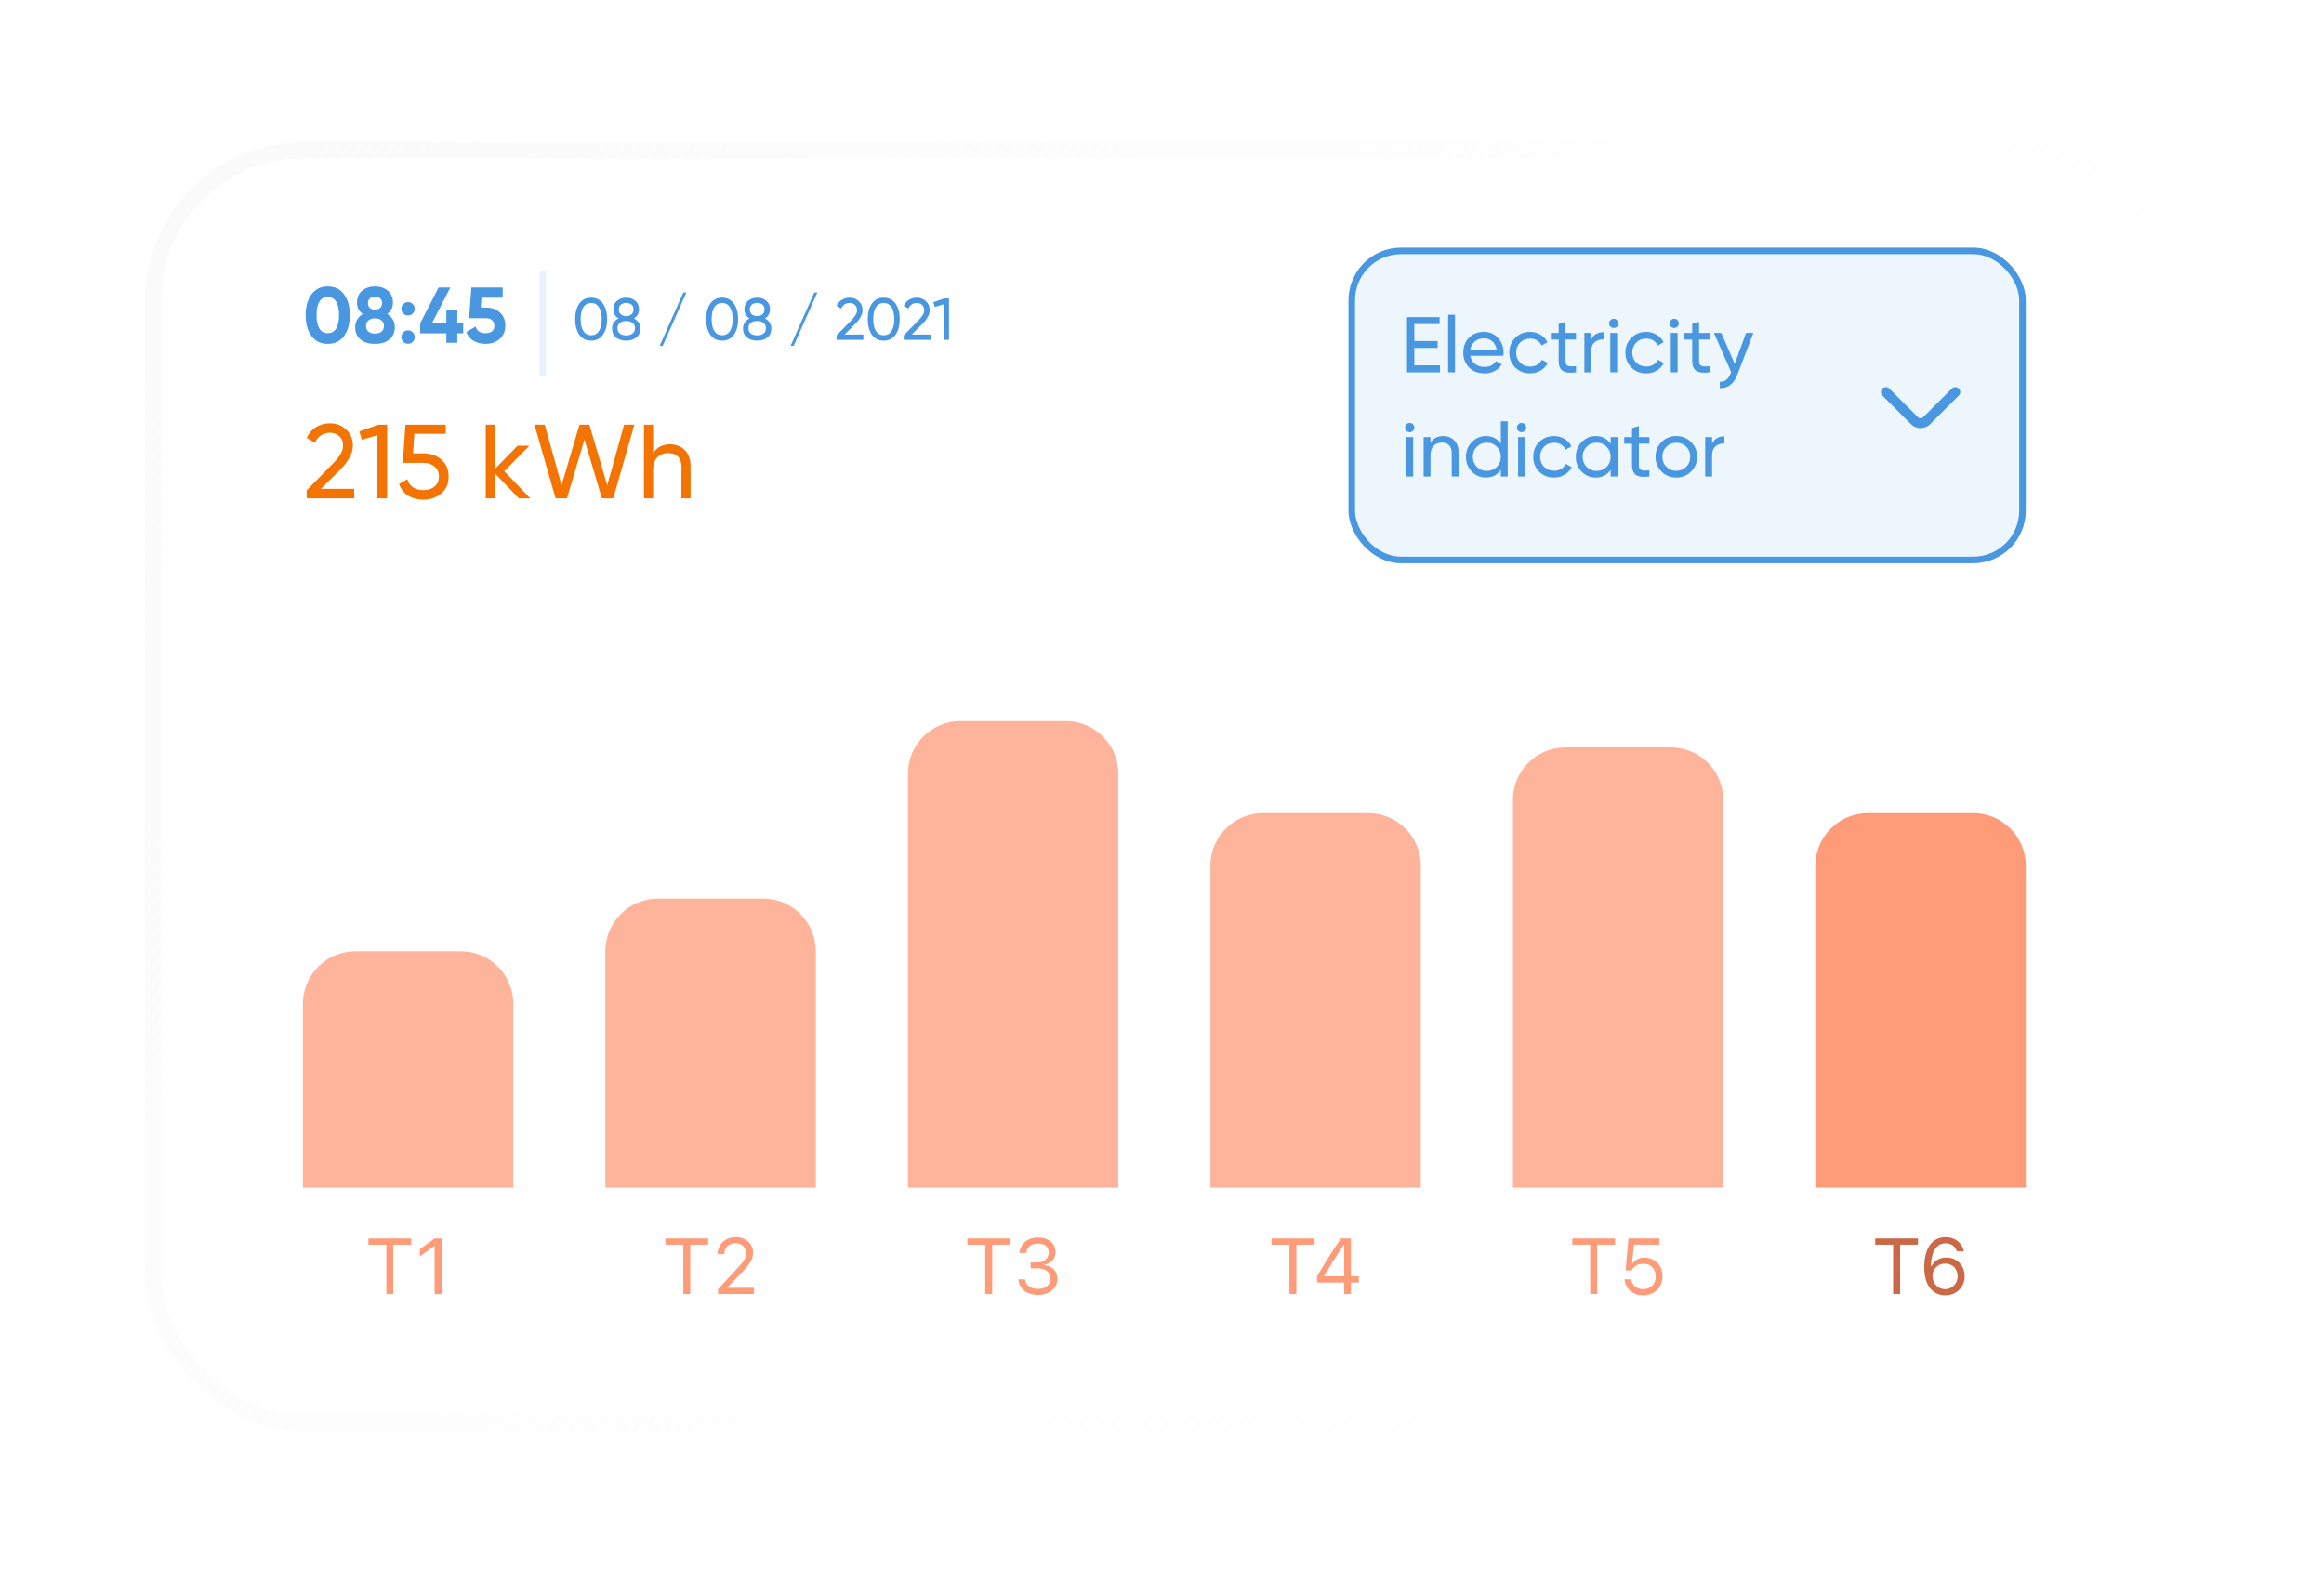 <svg width="290" height="196" viewBox="0 0 290 196" fill="none" xmlns="http://www.w3.org/2000/svg">
<g filter="url(#filter0_bd_4943_11856)">
<rect x="14" y="3" width="254.38" height="160.834" rx="19.694" fill="white" fill-opacity="0.7" shape-rendering="crispEdges"/>
<path d="M36.795 28.138C35.935 28.138 35.259 27.813 34.767 27.163C34.281 26.5 34.038 25.63 34.038 24.554C34.038 23.477 34.281 22.61 34.767 21.954C35.259 21.297 35.935 20.969 36.795 20.969C37.668 20.969 38.344 21.297 38.824 21.954C39.309 22.61 39.552 23.477 39.552 24.554C39.552 25.63 39.309 26.5 38.824 27.163C38.338 27.813 37.662 28.138 36.795 28.138ZM38.203 24.554C38.203 23.818 38.082 23.257 37.839 22.87C37.603 22.482 37.255 22.289 36.795 22.289C36.336 22.289 35.988 22.482 35.751 22.87C35.515 23.257 35.397 23.818 35.397 24.554C35.397 25.289 35.515 25.85 35.751 26.237C35.988 26.618 36.336 26.808 36.795 26.808C37.255 26.808 37.603 26.618 37.839 26.237C38.082 25.85 38.203 25.289 38.203 24.554ZM44.209 24.416C44.846 24.797 45.164 25.351 45.164 26.08C45.164 26.395 45.105 26.68 44.987 26.936C44.875 27.192 44.711 27.409 44.494 27.586C44.284 27.764 44.025 27.901 43.716 28C43.414 28.092 43.073 28.138 42.692 28.138C42.305 28.138 41.957 28.092 41.649 28C41.347 27.901 41.091 27.764 40.88 27.586C40.67 27.409 40.506 27.192 40.388 26.936C40.276 26.68 40.221 26.395 40.221 26.08C40.221 25.358 40.536 24.803 41.166 24.416C40.687 24.074 40.447 23.598 40.447 22.988C40.447 22.351 40.661 21.855 41.087 21.501C41.52 21.146 42.056 20.969 42.692 20.969C43.329 20.969 43.861 21.146 44.288 21.501C44.714 21.855 44.928 22.351 44.928 22.988C44.928 23.598 44.688 24.074 44.209 24.416ZM43.332 22.466C43.168 22.322 42.955 22.249 42.692 22.249C42.43 22.249 42.216 22.322 42.052 22.466C41.888 22.61 41.806 22.807 41.806 23.057C41.806 23.313 41.888 23.513 42.052 23.657C42.216 23.802 42.43 23.874 42.692 23.874C42.955 23.874 43.168 23.802 43.332 23.657C43.496 23.513 43.579 23.313 43.579 23.057C43.579 22.807 43.496 22.61 43.332 22.466ZM43.815 25.903C43.815 25.607 43.71 25.377 43.5 25.213C43.296 25.043 43.027 24.957 42.692 24.957C42.358 24.957 42.085 25.043 41.875 25.213C41.672 25.377 41.57 25.607 41.57 25.903C41.57 26.205 41.672 26.441 41.875 26.612C42.085 26.776 42.358 26.858 42.692 26.858C43.027 26.858 43.296 26.776 43.5 26.612C43.71 26.441 43.815 26.205 43.815 25.903ZM47.403 24.357C47.239 24.521 47.042 24.603 46.812 24.603C46.582 24.603 46.385 24.521 46.221 24.357C46.057 24.192 45.975 23.996 45.975 23.766C45.975 23.536 46.057 23.339 46.221 23.175C46.385 23.011 46.582 22.929 46.812 22.929C47.042 22.929 47.239 23.011 47.403 23.175C47.567 23.339 47.649 23.536 47.649 23.766C47.649 23.996 47.567 24.192 47.403 24.357ZM47.403 27.882C47.239 28.046 47.042 28.128 46.812 28.128C46.582 28.128 46.385 28.046 46.221 27.882C46.057 27.718 45.975 27.521 45.975 27.291C45.975 27.061 46.057 26.864 46.221 26.7C46.385 26.536 46.582 26.454 46.812 26.454C47.042 26.454 47.239 26.536 47.403 26.7C47.567 26.864 47.649 27.061 47.649 27.291C47.649 27.521 47.567 27.718 47.403 27.882ZM53.701 25.568V26.828H52.962V28H51.593V26.828H48.334V25.568L50.628 21.107H52.086L49.801 25.568H51.593V23.933H52.962V25.568H53.701ZM56.596 23.618C57.266 23.618 57.824 23.818 58.27 24.219C58.723 24.613 58.95 25.164 58.95 25.873C58.95 26.582 58.71 27.137 58.231 27.537C57.765 27.938 57.184 28.138 56.488 28.138C55.93 28.138 55.438 28.016 55.011 27.773C54.584 27.524 54.276 27.153 54.085 26.661L55.247 25.981C55.411 26.533 55.825 26.808 56.488 26.808C56.843 26.808 57.115 26.727 57.305 26.562C57.496 26.398 57.591 26.169 57.591 25.873C57.591 25.591 57.496 25.364 57.305 25.194C57.122 25.023 56.862 24.938 56.528 24.938H54.44L54.716 21.107H58.625V22.377H55.976L55.887 23.618H56.596Z" fill="#4897E0"/>
<rect x="63.234" y="19" width="0.821" height="13.129" fill="#E8F2FB"/>
<path d="M71.134 27.006C70.784 27.493 70.294 27.737 69.664 27.737C69.029 27.737 68.539 27.493 68.195 27.006C67.845 26.513 67.67 25.863 67.67 25.056C67.67 24.248 67.845 23.598 68.195 23.106C68.539 22.619 69.029 22.375 69.664 22.375C70.294 22.375 70.784 22.619 71.134 23.106C71.484 23.598 71.658 24.248 71.658 25.056C71.658 25.863 71.484 26.513 71.134 27.006ZM68.357 25.056C68.357 25.701 68.47 26.198 68.697 26.548C68.923 26.892 69.246 27.065 69.664 27.065C70.083 27.065 70.405 26.892 70.632 26.548C70.863 26.198 70.979 25.701 70.979 25.056C70.979 24.411 70.863 23.913 70.632 23.564C70.405 23.214 70.083 23.04 69.664 23.04C69.246 23.04 68.923 23.214 68.697 23.564C68.47 23.909 68.357 24.406 68.357 25.056ZM75.003 24.967C75.254 25.095 75.451 25.267 75.594 25.484C75.737 25.696 75.808 25.942 75.808 26.223C75.808 26.695 75.643 27.067 75.313 27.338C74.978 27.604 74.552 27.737 74.035 27.737C73.519 27.737 73.095 27.604 72.765 27.338C72.435 27.067 72.27 26.695 72.27 26.223C72.27 25.942 72.342 25.696 72.484 25.484C72.627 25.267 72.824 25.095 73.075 24.967C72.652 24.701 72.44 24.325 72.44 23.837C72.44 23.369 72.595 23.01 72.906 22.759C73.221 22.503 73.597 22.375 74.035 22.375C74.484 22.375 74.86 22.503 75.165 22.759C75.481 23.01 75.638 23.369 75.638 23.837C75.638 24.325 75.426 24.701 75.003 24.967ZM74.035 23.032C73.77 23.032 73.55 23.101 73.378 23.239C73.206 23.377 73.12 23.581 73.12 23.852C73.12 24.118 73.208 24.322 73.385 24.465C73.563 24.608 73.779 24.679 74.035 24.679C74.291 24.679 74.508 24.608 74.685 24.465C74.863 24.322 74.951 24.118 74.951 23.852C74.951 23.581 74.865 23.377 74.693 23.239C74.52 23.101 74.301 23.032 74.035 23.032ZM74.035 27.079C74.365 27.079 74.629 27.003 74.826 26.85C75.028 26.698 75.128 26.474 75.128 26.178C75.128 25.893 75.028 25.674 74.826 25.521C74.629 25.363 74.365 25.285 74.035 25.285C73.71 25.285 73.447 25.363 73.245 25.521C73.048 25.674 72.95 25.893 72.95 26.178C72.95 26.474 73.048 26.698 73.245 26.85C73.447 27.003 73.71 27.079 74.035 27.079ZM78.597 28.379H78.213L81.167 21.732H81.551L78.597 28.379ZM87.477 27.006C87.127 27.493 86.637 27.737 86.007 27.737C85.372 27.737 84.882 27.493 84.537 27.006C84.188 26.513 84.013 25.863 84.013 25.056C84.013 24.248 84.188 23.598 84.537 23.106C84.882 22.619 85.372 22.375 86.007 22.375C86.637 22.375 87.127 22.619 87.477 23.106C87.826 23.598 88.001 24.248 88.001 25.056C88.001 25.863 87.826 26.513 87.477 27.006ZM84.7 25.056C84.7 25.701 84.813 26.198 85.04 26.548C85.266 26.892 85.588 27.065 86.007 27.065C86.425 27.065 86.748 26.892 86.974 26.548C87.206 26.198 87.322 25.701 87.322 25.056C87.322 24.411 87.206 23.913 86.974 23.564C86.748 23.214 86.425 23.04 86.007 23.04C85.588 23.04 85.266 23.214 85.04 23.564C84.813 23.909 84.7 24.406 84.7 25.056ZM91.346 24.967C91.597 25.095 91.794 25.267 91.936 25.484C92.079 25.696 92.151 25.942 92.151 26.223C92.151 26.695 91.986 27.067 91.656 27.338C91.321 27.604 90.895 27.737 90.378 27.737C89.861 27.737 89.438 27.604 89.108 27.338C88.778 27.067 88.613 26.695 88.613 26.223C88.613 25.942 88.684 25.696 88.827 25.484C88.97 25.267 89.167 25.095 89.418 24.967C88.995 24.701 88.783 24.325 88.783 23.837C88.783 23.369 88.938 23.01 89.248 22.759C89.563 22.503 89.94 22.375 90.378 22.375C90.826 22.375 91.203 22.503 91.508 22.759C91.823 23.01 91.981 23.369 91.981 23.837C91.981 24.325 91.769 24.701 91.346 24.967ZM90.378 23.032C90.112 23.032 89.893 23.101 89.721 23.239C89.549 23.377 89.462 23.581 89.462 23.852C89.462 24.118 89.551 24.322 89.728 24.465C89.906 24.608 90.122 24.679 90.378 24.679C90.634 24.679 90.851 24.608 91.028 24.465C91.205 24.322 91.294 24.118 91.294 23.852C91.294 23.581 91.208 23.377 91.035 23.239C90.863 23.101 90.644 23.032 90.378 23.032ZM90.378 27.079C90.708 27.079 90.971 27.003 91.168 26.85C91.37 26.698 91.471 26.474 91.471 26.178C91.471 25.893 91.37 25.674 91.168 25.521C90.971 25.363 90.708 25.285 90.378 25.285C90.053 25.285 89.79 25.363 89.588 25.521C89.391 25.674 89.293 25.893 89.293 26.178C89.293 26.474 89.391 26.698 89.588 26.85C89.79 27.003 90.053 27.079 90.378 27.079ZM94.94 28.379H94.556L97.51 21.732H97.894L94.94 28.379ZM100.289 27.641V27.079L102.113 25.218C102.601 24.731 102.844 24.312 102.844 23.963C102.844 23.667 102.756 23.441 102.579 23.283C102.401 23.121 102.185 23.04 101.929 23.04C101.441 23.04 101.087 23.271 100.865 23.734L100.289 23.394C100.452 23.054 100.676 22.801 100.961 22.633C101.247 22.461 101.567 22.375 101.921 22.375C102.359 22.375 102.736 22.518 103.051 22.803C103.371 23.094 103.531 23.478 103.531 23.955C103.531 24.477 103.224 25.046 102.608 25.661L101.286 26.976H103.627V27.641H100.289ZM107.642 27.006C107.292 27.493 106.802 27.737 106.172 27.737C105.537 27.737 105.047 27.493 104.702 27.006C104.353 26.513 104.178 25.863 104.178 25.056C104.178 24.248 104.353 23.598 104.702 23.106C105.047 22.619 105.537 22.375 106.172 22.375C106.802 22.375 107.292 22.619 107.642 23.106C107.991 23.598 108.166 24.248 108.166 25.056C108.166 25.863 107.991 26.513 107.642 27.006ZM104.865 25.056C104.865 25.701 104.978 26.198 105.205 26.548C105.431 26.892 105.754 27.065 106.172 27.065C106.591 27.065 106.913 26.892 107.14 26.548C107.371 26.198 107.487 25.701 107.487 25.056C107.487 24.411 107.371 23.913 107.14 23.564C106.913 23.214 106.591 23.04 106.172 23.04C105.754 23.04 105.431 23.214 105.205 23.564C104.978 23.909 104.865 24.406 104.865 25.056ZM108.67 27.641V27.079L110.494 25.218C110.981 24.731 111.225 24.312 111.225 23.963C111.225 23.667 111.136 23.441 110.959 23.283C110.782 23.121 110.565 23.04 110.309 23.04C109.822 23.04 109.467 23.271 109.246 23.734L108.67 23.394C108.832 23.054 109.056 22.801 109.342 22.633C109.627 22.461 109.947 22.375 110.302 22.375C110.74 22.375 111.117 22.518 111.432 22.803C111.752 23.094 111.912 23.478 111.912 23.955C111.912 24.477 111.604 25.046 110.989 25.661L109.667 26.976H112.008V27.641H108.67ZM113.725 22.471H114.315V27.641H113.636V23.209L112.536 23.534L112.366 22.944L113.725 22.471Z" fill="#4897E0"/>
<path d="M34.166 47.412V46.414L37.409 43.106C38.276 42.239 38.709 41.495 38.709 40.874C38.709 40.349 38.551 39.946 38.236 39.666C37.921 39.377 37.536 39.233 37.081 39.233C36.214 39.233 35.584 39.644 35.19 40.467L34.166 39.863C34.455 39.259 34.853 38.808 35.361 38.51C35.868 38.204 36.437 38.051 37.068 38.051C37.847 38.051 38.516 38.305 39.076 38.812C39.645 39.329 39.93 40.012 39.93 40.861C39.93 41.788 39.383 42.799 38.289 43.894L35.938 46.23H40.1V47.412H34.166ZM43.153 38.222H44.203V47.412H42.995V39.535L41.039 40.112L40.737 39.062L43.153 38.222ZM48.778 41.806C49.644 41.806 50.375 42.064 50.97 42.581C51.574 43.097 51.876 43.802 51.876 44.694C51.876 45.596 51.57 46.3 50.957 46.808C50.336 47.325 49.592 47.583 48.725 47.583C48.016 47.583 47.386 47.416 46.835 47.084C46.292 46.742 45.911 46.252 45.692 45.613L46.73 45.023C46.852 45.469 47.088 45.81 47.438 46.047C47.789 46.274 48.218 46.388 48.725 46.388C49.303 46.388 49.771 46.239 50.13 45.942C50.489 45.644 50.668 45.228 50.668 44.694C50.668 44.16 50.489 43.745 50.13 43.447C49.771 43.141 49.312 42.987 48.751 42.987H46.152L46.493 38.222H51.522V39.364H47.596L47.438 41.806H48.778ZM62.064 47.412H60.646L57.653 44.3V47.412H56.51V38.222H57.653V43.749L60.489 40.847H61.959L58.821 44.025L62.064 47.412ZM65.227 47.412L62.588 38.222H63.875L65.975 45.784L68.207 38.222H69.442L71.674 45.784L73.774 38.222H75.061L72.422 47.412H71.004L68.825 40.073L66.645 47.412H65.227ZM79.525 40.677C79.91 40.677 80.256 40.742 80.562 40.874C80.877 40.996 81.144 41.176 81.363 41.412C81.591 41.64 81.766 41.92 81.888 42.252C82.011 42.585 82.072 42.961 82.072 43.381V47.412H80.93V43.447C80.93 42.913 80.785 42.502 80.496 42.213C80.208 41.915 79.809 41.767 79.302 41.767C78.733 41.767 78.273 41.946 77.923 42.305C77.573 42.655 77.398 43.198 77.398 43.933V47.412H76.256V38.222H77.398V41.793C77.853 41.049 78.562 40.677 79.525 40.677Z" fill="#F37403"/>
<rect x="164.576" y="16.539" width="83.699" height="38.567" rx="6.154" fill="#EDF5FD"/>
<path d="M172.385 30.827H175.585V31.693H171.469V24.8H175.536V25.667H172.385V27.784H175.29V28.641H172.385V30.827ZM176.602 31.693V24.505H177.459V31.693H176.602ZM179.366 29.625C179.452 30.065 179.652 30.407 179.967 30.65C180.282 30.892 180.676 31.014 181.149 31.014C181.798 31.014 182.271 30.774 182.567 30.295L183.295 30.709C182.809 31.451 182.087 31.821 181.129 31.821C180.354 31.821 179.717 31.578 179.219 31.093C178.733 30.594 178.49 29.973 178.49 29.232C178.49 28.483 178.729 27.866 179.209 27.38C179.688 26.888 180.308 26.642 181.07 26.642C181.792 26.642 182.379 26.898 182.832 27.41C183.292 27.909 183.522 28.519 183.522 29.241C183.522 29.373 183.512 29.501 183.492 29.625H179.366ZM181.07 27.449C180.61 27.449 180.23 27.581 179.928 27.843C179.626 28.099 179.438 28.444 179.366 28.877H182.655C182.583 28.404 182.399 28.05 182.104 27.814C181.808 27.571 181.464 27.449 181.07 27.449ZM186.821 31.821C186.079 31.821 185.462 31.575 184.969 31.083C184.477 30.584 184.231 29.967 184.231 29.232C184.231 28.496 184.477 27.883 184.969 27.39C185.462 26.891 186.079 26.642 186.821 26.642C187.306 26.642 187.743 26.76 188.13 26.996C188.517 27.226 188.806 27.538 188.997 27.932L188.278 28.345C188.153 28.083 187.963 27.873 187.707 27.715C187.451 27.558 187.155 27.479 186.821 27.479C186.328 27.479 185.915 27.646 185.58 27.981C185.252 28.322 185.087 28.739 185.087 29.232C185.087 29.717 185.252 30.131 185.58 30.472C185.915 30.807 186.328 30.974 186.821 30.974C187.155 30.974 187.451 30.899 187.707 30.748C187.969 30.59 188.17 30.38 188.307 30.118L189.036 30.541C188.826 30.935 188.524 31.247 188.13 31.477C187.736 31.706 187.3 31.821 186.821 31.821ZM192.56 27.597H191.251V30.265C191.251 30.456 191.277 30.6 191.329 30.699C191.388 30.791 191.471 30.856 191.576 30.896C191.687 30.935 191.825 30.955 191.989 30.955C192.153 30.948 192.344 30.938 192.56 30.925V31.693C191.812 31.792 191.264 31.733 190.916 31.516C190.568 31.293 190.394 30.876 190.394 30.265V27.597H189.419V26.77H190.394V25.647L191.251 25.391V26.77H192.56V27.597ZM194.46 27.597C194.742 26.986 195.254 26.681 195.996 26.681V27.577C195.576 27.558 195.215 27.669 194.913 27.912C194.611 28.155 194.46 28.546 194.46 29.084V31.693H193.603V26.77H194.46V27.597ZM197.268 26.159C197.104 26.159 196.966 26.104 196.854 25.992C196.743 25.88 196.687 25.746 196.687 25.588C196.687 25.431 196.743 25.296 196.854 25.184C196.966 25.066 197.104 25.007 197.268 25.007C197.425 25.007 197.56 25.066 197.671 25.184C197.783 25.296 197.839 25.431 197.839 25.588C197.839 25.746 197.783 25.88 197.671 25.992C197.56 26.104 197.425 26.159 197.268 26.159ZM196.834 31.693V26.77H197.691V31.693H196.834ZM201.312 31.821C200.57 31.821 199.953 31.575 199.461 31.083C198.969 30.584 198.722 29.967 198.722 29.232C198.722 28.496 198.969 27.883 199.461 27.39C199.953 26.891 200.57 26.642 201.312 26.642C201.798 26.642 202.234 26.76 202.622 26.996C203.009 27.226 203.298 27.538 203.488 27.932L202.769 28.345C202.645 28.083 202.454 27.873 202.198 27.715C201.942 27.558 201.647 27.479 201.312 27.479C200.82 27.479 200.406 27.646 200.071 27.981C199.743 28.322 199.579 28.739 199.579 29.232C199.579 29.717 199.743 30.131 200.071 30.472C200.406 30.807 200.82 30.974 201.312 30.974C201.647 30.974 201.942 30.899 202.198 30.748C202.461 30.59 202.661 30.38 202.799 30.118L203.528 30.541C203.318 30.935 203.016 31.247 202.622 31.477C202.228 31.706 201.791 31.821 201.312 31.821ZM204.816 26.159C204.652 26.159 204.514 26.104 204.403 25.992C204.291 25.88 204.235 25.746 204.235 25.588C204.235 25.431 204.291 25.296 204.403 25.184C204.514 25.066 204.652 25.007 204.816 25.007C204.974 25.007 205.109 25.066 205.22 25.184C205.332 25.296 205.388 25.431 205.388 25.588C205.388 25.746 205.332 25.88 205.22 25.992C205.109 26.104 204.974 26.159 204.816 26.159ZM204.383 31.693V26.77H205.24V31.693H204.383ZM209.225 27.597H207.915V30.265C207.915 30.456 207.942 30.6 207.994 30.699C208.053 30.791 208.135 30.856 208.24 30.896C208.352 30.935 208.49 30.955 208.654 30.955C208.818 30.948 209.009 30.938 209.225 30.925V31.693C208.477 31.792 207.929 31.733 207.581 31.516C207.233 31.293 207.059 30.876 207.059 30.265V27.597H206.084V26.77H207.059V25.647L207.915 25.391V26.77H209.225V27.597ZM213.782 26.77H214.698L212.689 31.999C212.479 32.557 212.183 32.98 211.803 33.269C211.428 33.564 210.995 33.696 210.503 33.663V32.865C211.1 32.918 211.543 32.583 211.832 31.861L211.921 31.674L209.774 26.77H210.69L212.364 30.63L213.782 26.77ZM171.814 39.159C171.65 39.159 171.512 39.104 171.4 38.992C171.288 38.88 171.233 38.746 171.233 38.588C171.233 38.431 171.288 38.296 171.4 38.184C171.512 38.066 171.65 38.007 171.814 38.007C171.971 38.007 172.106 38.066 172.217 38.184C172.329 38.296 172.385 38.431 172.385 38.588C172.385 38.746 172.329 38.88 172.217 38.992C172.106 39.104 171.971 39.159 171.814 39.159ZM171.38 44.693V39.77H172.237V44.693H171.38ZM175.996 39.642C176.285 39.642 176.544 39.691 176.774 39.79C177.01 39.882 177.21 40.016 177.374 40.193C177.545 40.364 177.676 40.574 177.768 40.824C177.86 41.073 177.906 41.355 177.906 41.67V44.693H177.05V41.72C177.05 41.319 176.941 41.011 176.725 40.794C176.508 40.571 176.209 40.459 175.829 40.459C175.402 40.459 175.057 40.594 174.795 40.863C174.532 41.126 174.401 41.532 174.401 42.084V44.693H173.544V39.77H174.401V40.479C174.742 39.921 175.274 39.642 175.996 39.642ZM183.179 37.8H184.035V44.693H183.179V43.846C182.752 44.496 182.132 44.821 181.318 44.821C180.622 44.821 180.034 44.572 179.555 44.073C179.069 43.568 178.826 42.954 178.826 42.232C178.826 41.516 179.069 40.906 179.555 40.4C180.041 39.895 180.628 39.642 181.318 39.642C182.132 39.642 182.752 39.967 183.179 40.617V37.8ZM181.426 43.994C181.925 43.994 182.342 43.827 182.677 43.492C183.011 43.151 183.179 42.73 183.179 42.232C183.179 41.733 183.011 41.316 182.677 40.981C182.342 40.64 181.925 40.469 181.426 40.469C180.934 40.469 180.52 40.64 180.185 40.981C179.851 41.316 179.683 41.733 179.683 42.232C179.683 42.73 179.851 43.151 180.185 43.492C180.52 43.827 180.934 43.994 181.426 43.994ZM185.767 39.159C185.603 39.159 185.465 39.104 185.353 38.992C185.242 38.88 185.186 38.746 185.186 38.588C185.186 38.431 185.242 38.296 185.353 38.184C185.465 38.066 185.603 38.007 185.767 38.007C185.924 38.007 186.059 38.066 186.17 38.184C186.282 38.296 186.338 38.431 186.338 38.588C186.338 38.746 186.282 38.88 186.17 38.992C186.059 39.104 185.924 39.159 185.767 39.159ZM185.333 44.693V39.77H186.19V44.693H185.333ZM189.811 44.821C189.069 44.821 188.452 44.575 187.96 44.083C187.468 43.584 187.221 42.967 187.221 42.232C187.221 41.496 187.468 40.883 187.96 40.39C188.452 39.891 189.069 39.642 189.811 39.642C190.297 39.642 190.733 39.76 191.121 39.996C191.508 40.226 191.797 40.538 191.987 40.932L191.268 41.345C191.144 41.083 190.953 40.873 190.697 40.715C190.441 40.558 190.146 40.479 189.811 40.479C189.319 40.479 188.905 40.646 188.57 40.981C188.242 41.322 188.078 41.739 188.078 42.232C188.078 42.717 188.242 43.131 188.57 43.472C188.905 43.807 189.319 43.974 189.811 43.974C190.146 43.974 190.441 43.899 190.697 43.748C190.96 43.59 191.16 43.38 191.298 43.118L192.027 43.541C191.817 43.935 191.515 44.247 191.121 44.477C190.727 44.706 190.29 44.821 189.811 44.821ZM196.882 39.77H197.739V44.693H196.882V43.846C196.455 44.496 195.835 44.821 195.021 44.821C194.325 44.821 193.737 44.572 193.258 44.073C192.772 43.568 192.53 42.954 192.53 42.232C192.53 41.516 192.772 40.906 193.258 40.4C193.744 39.895 194.332 39.642 195.021 39.642C195.835 39.642 196.455 39.967 196.882 40.617V39.77ZM195.129 43.994C195.628 43.994 196.045 43.827 196.38 43.492C196.714 43.151 196.882 42.73 196.882 42.232C196.882 41.733 196.714 41.316 196.38 40.981C196.045 40.64 195.628 40.469 195.129 40.469C194.637 40.469 194.223 40.64 193.888 40.981C193.554 41.316 193.386 41.733 193.386 42.232C193.386 42.73 193.554 43.151 193.888 43.492C194.223 43.827 194.637 43.994 195.129 43.994ZM201.715 40.597H200.405V43.266C200.405 43.456 200.432 43.6 200.484 43.699C200.543 43.791 200.625 43.856 200.73 43.896C200.842 43.935 200.98 43.955 201.144 43.955C201.308 43.948 201.498 43.938 201.715 43.925V44.693C200.967 44.792 200.418 44.733 200.07 44.516C199.723 44.293 199.549 43.876 199.549 43.266V40.597H198.574V39.77H199.549V38.647L200.405 38.391V39.77H201.715V40.597ZM206.913 44.073C206.414 44.572 205.801 44.821 205.072 44.821C204.343 44.821 203.73 44.572 203.231 44.073C202.732 43.574 202.482 42.96 202.482 42.232C202.482 41.503 202.732 40.889 203.231 40.39C203.73 39.891 204.343 39.642 205.072 39.642C205.801 39.642 206.414 39.891 206.913 40.39C207.419 40.896 207.672 41.51 207.672 42.232C207.672 42.954 207.419 43.568 206.913 44.073ZM205.072 43.984C205.564 43.984 205.978 43.817 206.313 43.482C206.648 43.147 206.815 42.73 206.815 42.232C206.815 41.733 206.648 41.316 206.313 40.981C205.978 40.646 205.564 40.479 205.072 40.479C204.586 40.479 204.176 40.646 203.841 40.981C203.506 41.316 203.339 41.733 203.339 42.232C203.339 42.73 203.506 43.147 203.841 43.482C204.176 43.817 204.586 43.984 205.072 43.984ZM209.538 40.597C209.821 39.986 210.333 39.681 211.074 39.681V40.577C210.654 40.558 210.293 40.669 209.991 40.912C209.689 41.155 209.538 41.546 209.538 42.084V44.693H208.682V39.77H209.538V40.597Z" fill="#4897E0"/>
<path d="M239.89 34.154L236.323 37.721C235.902 38.142 235.213 38.142 234.791 37.721L231.225 34.154" stroke="#4897E0" stroke-width="1.231" stroke-miterlimit="10" stroke-linecap="round" stroke-linejoin="round"/>
<rect x="164.576" y="16.539" width="83.699" height="38.567" rx="6.154" stroke="#4897E0" stroke-width="0.821"/>
<path d="M33.693 110.496C33.693 106.871 36.633 103.932 40.258 103.932H53.387C57.013 103.932 59.952 106.871 59.952 110.496V133.422H33.693V110.496Z" fill="#FEB49B"/>
<path d="M44.106 146.705H44.971V140.546H47.207V139.767H41.87V140.546H44.106V146.705ZM50.131 146.705H50.996V139.767H50.135L48.289 141.094V142.008L50.054 140.729H50.131V146.705Z" fill="#FE9B79"/>
<path d="M71.439 103.93C71.439 100.304 74.379 97.365 78.004 97.365H91.133C94.759 97.365 97.698 100.304 97.698 103.93V133.421H71.439V103.93Z" fill="#FEB49B"/>
<path d="M81.165 146.703H82.03V140.544H84.266V139.765H78.929V140.544H81.165V146.703ZM85.492 146.703H89.983V145.924H86.694V145.847L88.271 144.217C89.526 142.924 89.867 142.347 89.867 141.554V141.544C89.867 140.424 88.939 139.602 87.728 139.602C86.401 139.602 85.449 140.486 85.444 141.717L85.453 141.722L86.28 141.727L86.285 141.717C86.285 140.9 86.838 140.356 87.67 140.356C88.487 140.356 88.983 140.905 88.983 141.635V141.645C88.983 142.251 88.723 142.611 87.838 143.568L85.492 146.107V146.703Z" fill="#FE9B79"/>
<path d="M109.188 81.776C109.188 78.15 112.127 75.211 115.752 75.211H128.881C132.507 75.211 135.446 78.15 135.446 81.776V133.422H109.188V81.776Z" fill="#FEB49B"/>
<path d="M118.845 146.705H119.711V140.546H121.947V139.767H116.61V140.546H118.845V146.705ZM125.437 146.82C126.827 146.82 127.846 145.965 127.846 144.806V144.796C127.846 143.811 127.159 143.181 126.149 143.094V143.075C127.014 142.892 127.62 142.306 127.62 141.45V141.44C127.62 140.387 126.75 139.652 125.428 139.652C124.129 139.652 123.235 140.406 123.125 141.536L123.12 141.584H123.952L123.956 141.536C124.028 140.834 124.61 140.402 125.428 140.402C126.274 140.402 126.75 140.82 126.75 141.546V141.556C126.75 142.248 126.173 142.758 125.346 142.758H124.514V143.488H125.384C126.356 143.488 126.966 143.964 126.966 144.815V144.825C126.966 145.561 126.346 146.07 125.437 146.07C124.514 146.07 123.884 145.599 123.817 144.916L123.812 144.868H122.98L122.985 144.926C123.076 146.022 124.004 146.82 125.437 146.82Z" fill="#FE9B79"/>
<path d="M146.934 93.264C146.934 89.638 149.873 86.699 153.498 86.699H166.628C170.253 86.699 173.192 89.638 173.192 93.264V133.422H146.934V93.264Z" fill="#FEB49B"/>
<path d="M156.798 146.705H157.664V140.546H159.899V139.767H154.562V140.546H156.798V146.705ZM163.621 146.705H164.467V145.267H165.453V144.493H164.467V139.767H163.212C162.241 141.214 161.178 142.907 160.241 144.479V145.267H163.621V146.705ZM161.125 144.498V144.44C161.88 143.166 162.789 141.734 163.568 140.57H163.626V144.498H161.125Z" fill="#FE9B79"/>
<path d="M184.68 85.057C184.68 81.431 187.619 78.492 191.244 78.492H204.374C207.999 78.492 210.938 81.431 210.938 85.057V133.421H184.68V85.057Z" fill="#FEB49B"/>
<path d="M194.333 146.703H195.198V140.544H197.434V139.765H192.097V140.544H194.333V146.703ZM200.939 146.867C202.348 146.867 203.353 145.891 203.353 144.491V144.482C203.353 143.14 202.415 142.164 201.112 142.164C200.482 142.164 199.939 142.419 199.631 142.885H199.554L199.79 140.539H202.968V139.765H199.107L198.742 143.751H199.492C199.578 143.587 199.689 143.453 199.809 143.337C200.107 143.054 200.502 142.914 200.963 142.914C201.862 142.914 202.506 143.573 202.506 144.496V144.506C202.506 145.443 201.872 146.102 200.949 146.102C200.136 146.102 199.535 145.573 199.453 144.91L199.449 144.871H198.617L198.622 144.924C198.723 146.035 199.646 146.867 200.939 146.867Z" fill="#FE9B79"/>
<path d="M222.428 93.264C222.428 89.638 225.367 86.699 228.992 86.699H242.122C245.747 86.699 248.686 89.638 248.686 93.264V133.422H222.428V93.264Z" fill="#FE9B79"/>
<path d="M232.134 146.705H232.999V140.546H235.235V139.767H229.898V140.546H232.134V146.705ZM238.625 146.869C240.024 146.869 241.053 145.864 241.053 144.479V144.469C241.053 143.137 240.081 142.147 238.778 142.147C237.841 142.147 237.187 142.652 236.932 143.219H236.841C236.841 143.166 236.841 143.109 236.846 143.056C236.898 141.608 237.413 140.378 238.673 140.378C239.375 140.378 239.86 140.738 240.072 141.32L240.091 141.373H240.961L240.947 141.31C240.711 140.286 239.846 139.604 238.682 139.604C236.999 139.604 236.014 140.988 236.014 143.354V143.363C236.014 145.974 237.355 146.869 238.625 146.869ZM237.048 144.469V144.465C237.048 143.561 237.73 142.902 238.629 142.902C239.529 142.902 240.182 143.565 240.182 144.489V144.498C240.182 145.397 239.485 146.104 238.615 146.104C237.735 146.104 237.048 145.383 237.048 144.469Z" fill="#CB6846"/>
<rect x="15" y="4" width="252.38" height="158.834" rx="18.694" stroke="url(#paint0_linear_4943_11856)" stroke-width="2" shape-rendering="crispEdges"/>
</g>
<defs>
<filter id="filter0_bd_4943_11856" x="-9" y="-20" width="300.381" height="215.837" filterUnits="userSpaceOnUse" color-interpolation-filters="sRGB">
<feFlood flood-opacity="0" result="BackgroundImageFix"/>
<feGaussianBlur in="BackgroundImage" stdDeviation="11.5"/>
<feComposite in2="SourceAlpha" operator="in" result="effect1_backgroundBlur_4943_11856"/>
<feColorMatrix in="SourceAlpha" type="matrix" values="0 0 0 0 0 0 0 0 0 0 0 0 0 0 0 0 0 0 127 0" result="hardAlpha"/>
<feOffset dx="4.103" dy="14.771"/>
<feGaussianBlur stdDeviation="8.616"/>
<feComposite in2="hardAlpha" operator="out"/>
<feColorMatrix type="matrix" values="0 0 0 0 0.062 0 0 0 0 0 0 0 0 0 0.442 0 0 0 0.05 0"/>
<feBlend mode="normal" in2="effect1_backgroundBlur_4943_11856" result="effect2_dropShadow_4943_11856"/>
<feBlend mode="normal" in="SourceGraphic" in2="effect2_dropShadow_4943_11856" result="shape"/>
</filter>
<linearGradient id="paint0_linear_4943_11856" x1="21.796" y1="8.744" x2="255.251" y2="163.834" gradientUnits="userSpaceOnUse">
<stop stop-color="#FAFAFA"/>
<stop offset="1" stop-color="white" stop-opacity="0"/>
</linearGradient>
</defs>
</svg>
